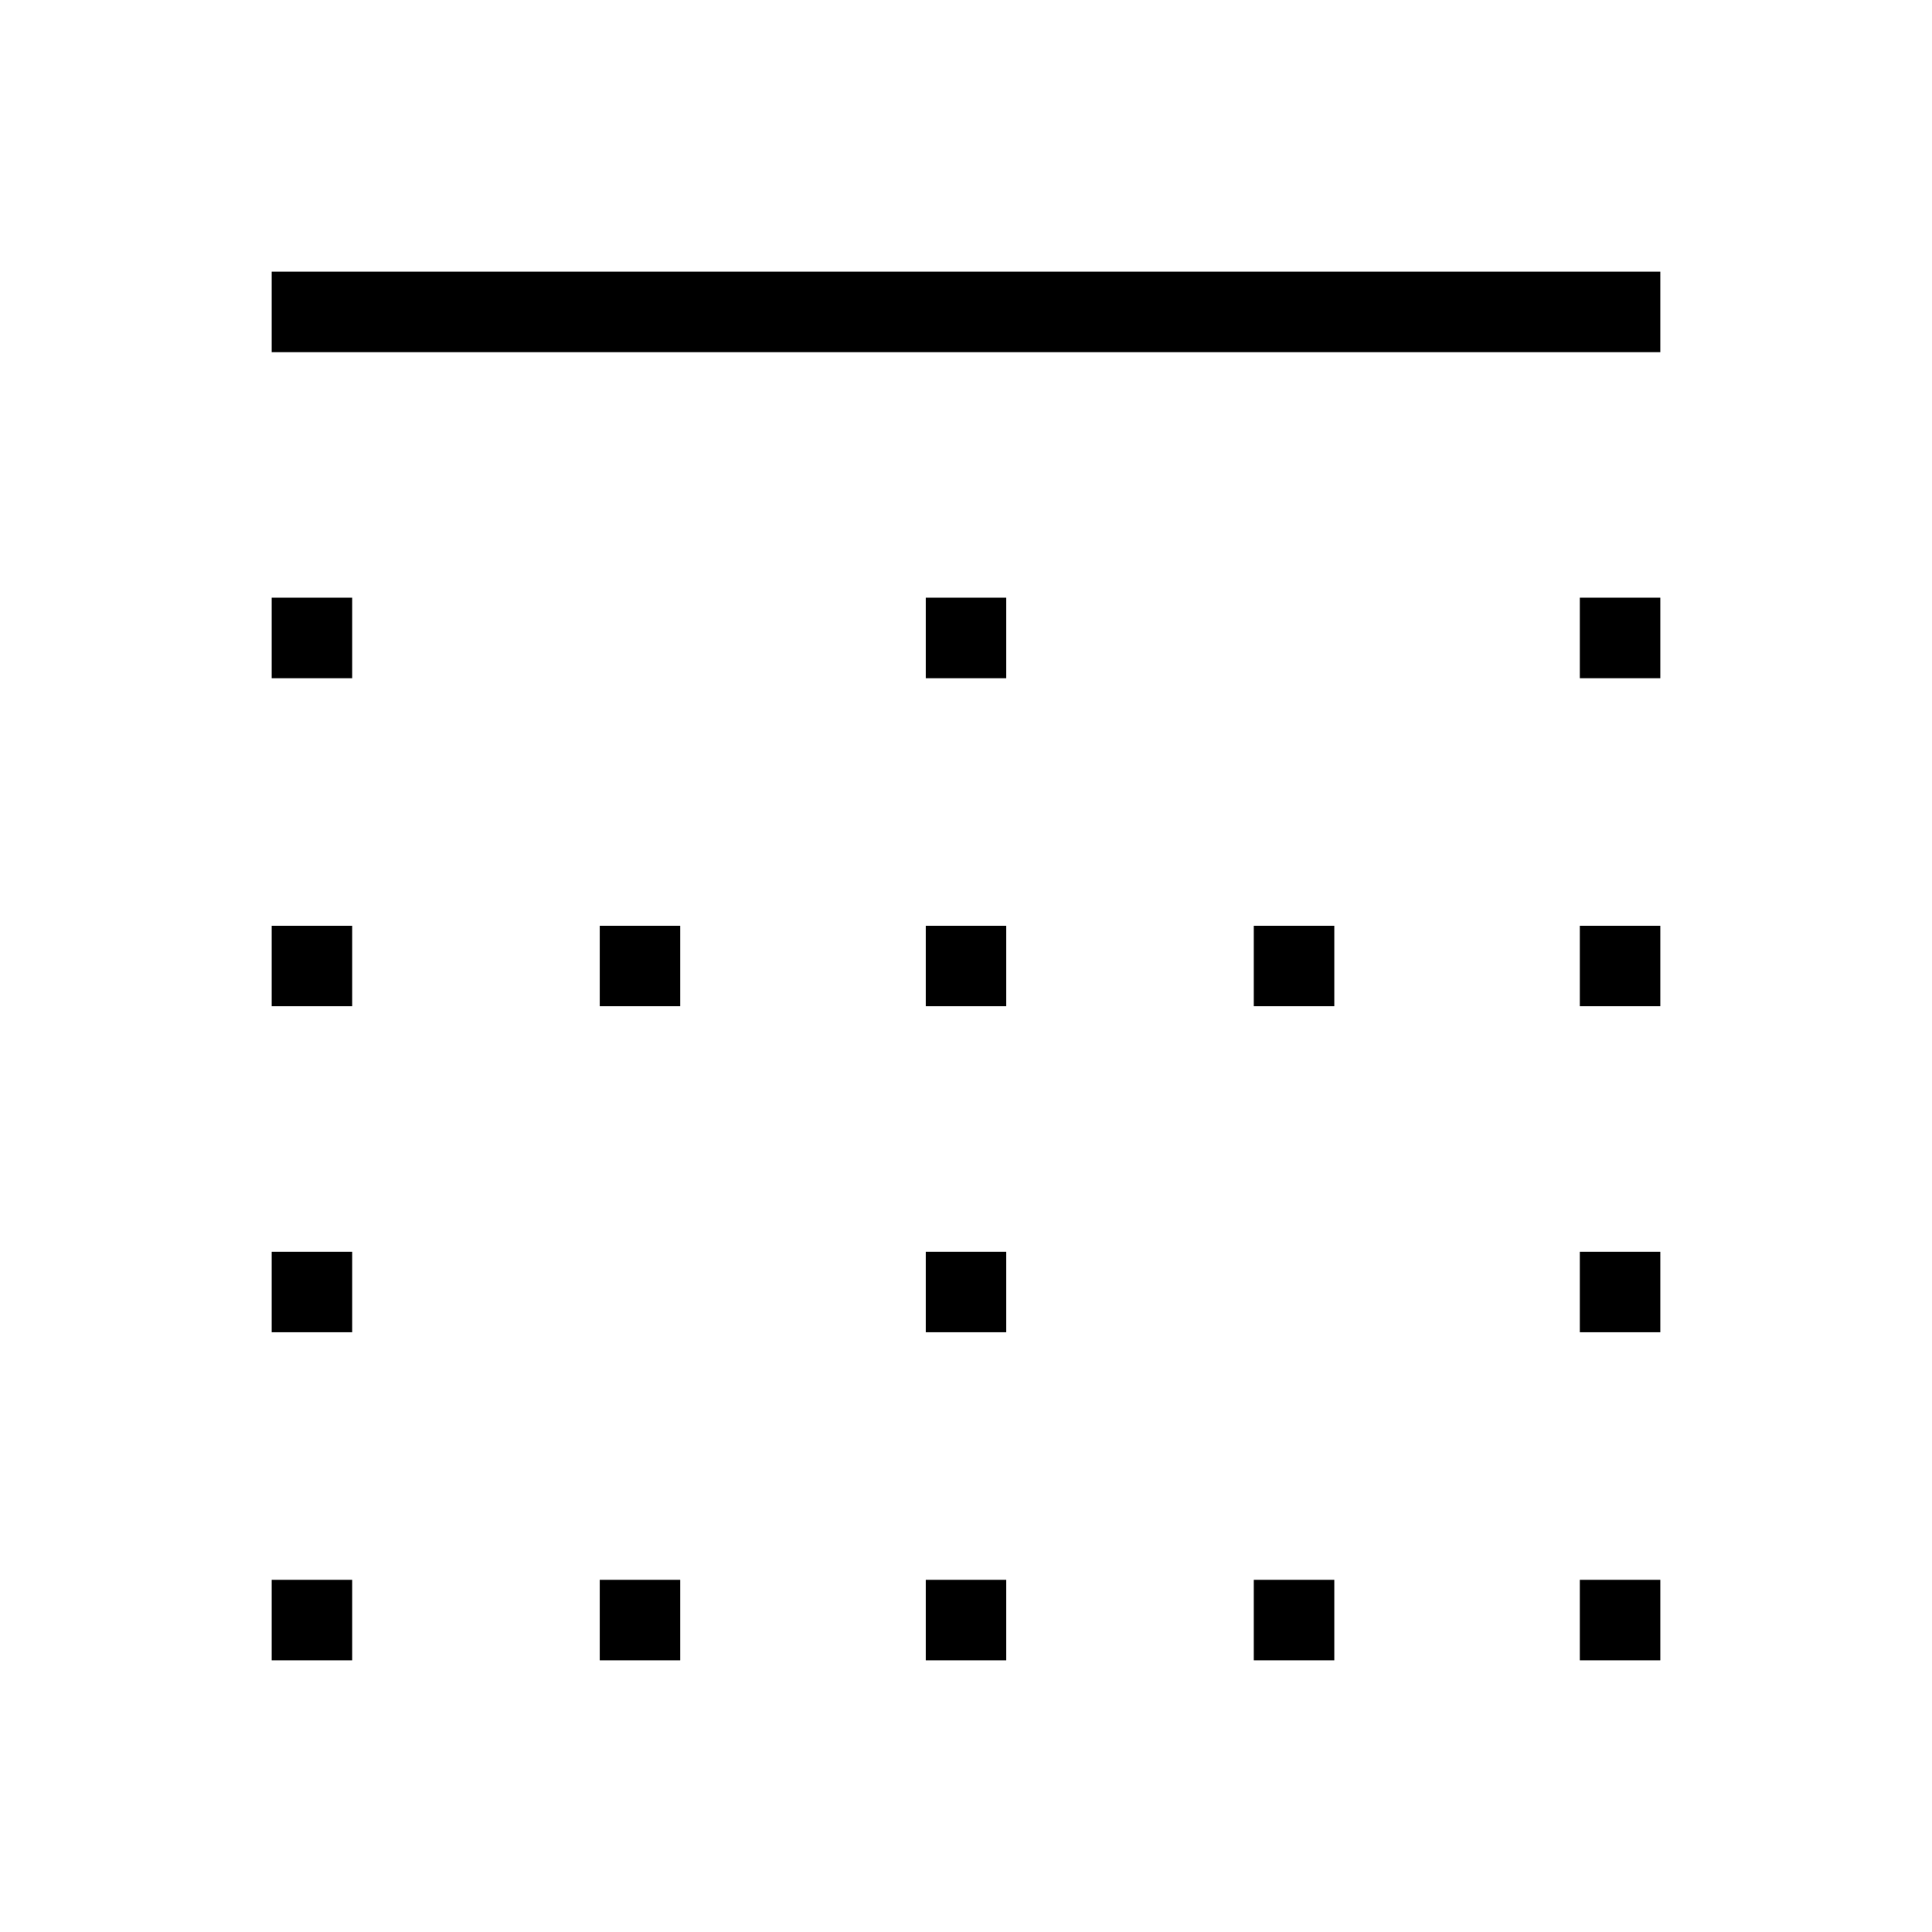 <svg xmlns="http://www.w3.org/2000/svg" width="48" height="48"><path d="M6.75 41.25v-2h2v2zm0-8.15v-2h2v2zm0-8.1v-2h2v2zm0-8.15v-2h2v2zm0-8.1v-2h34.5v2zm8.15 32.5v-2h2v2zm0-16.25v-2h2v2zM23 41.25v-2h2v2zm0-8.15v-2h2v2zm0-8.1v-2h2v2zm0-8.15v-2h2v2zm8.15 24.4v-2h2v2zm0-16.25v-2h2v2zm8.1 16.25v-2h2v2zm0-8.15v-2h2v2zm0-8.1v-2h2v2zm0-8.15v-2h2v2z"/></svg>